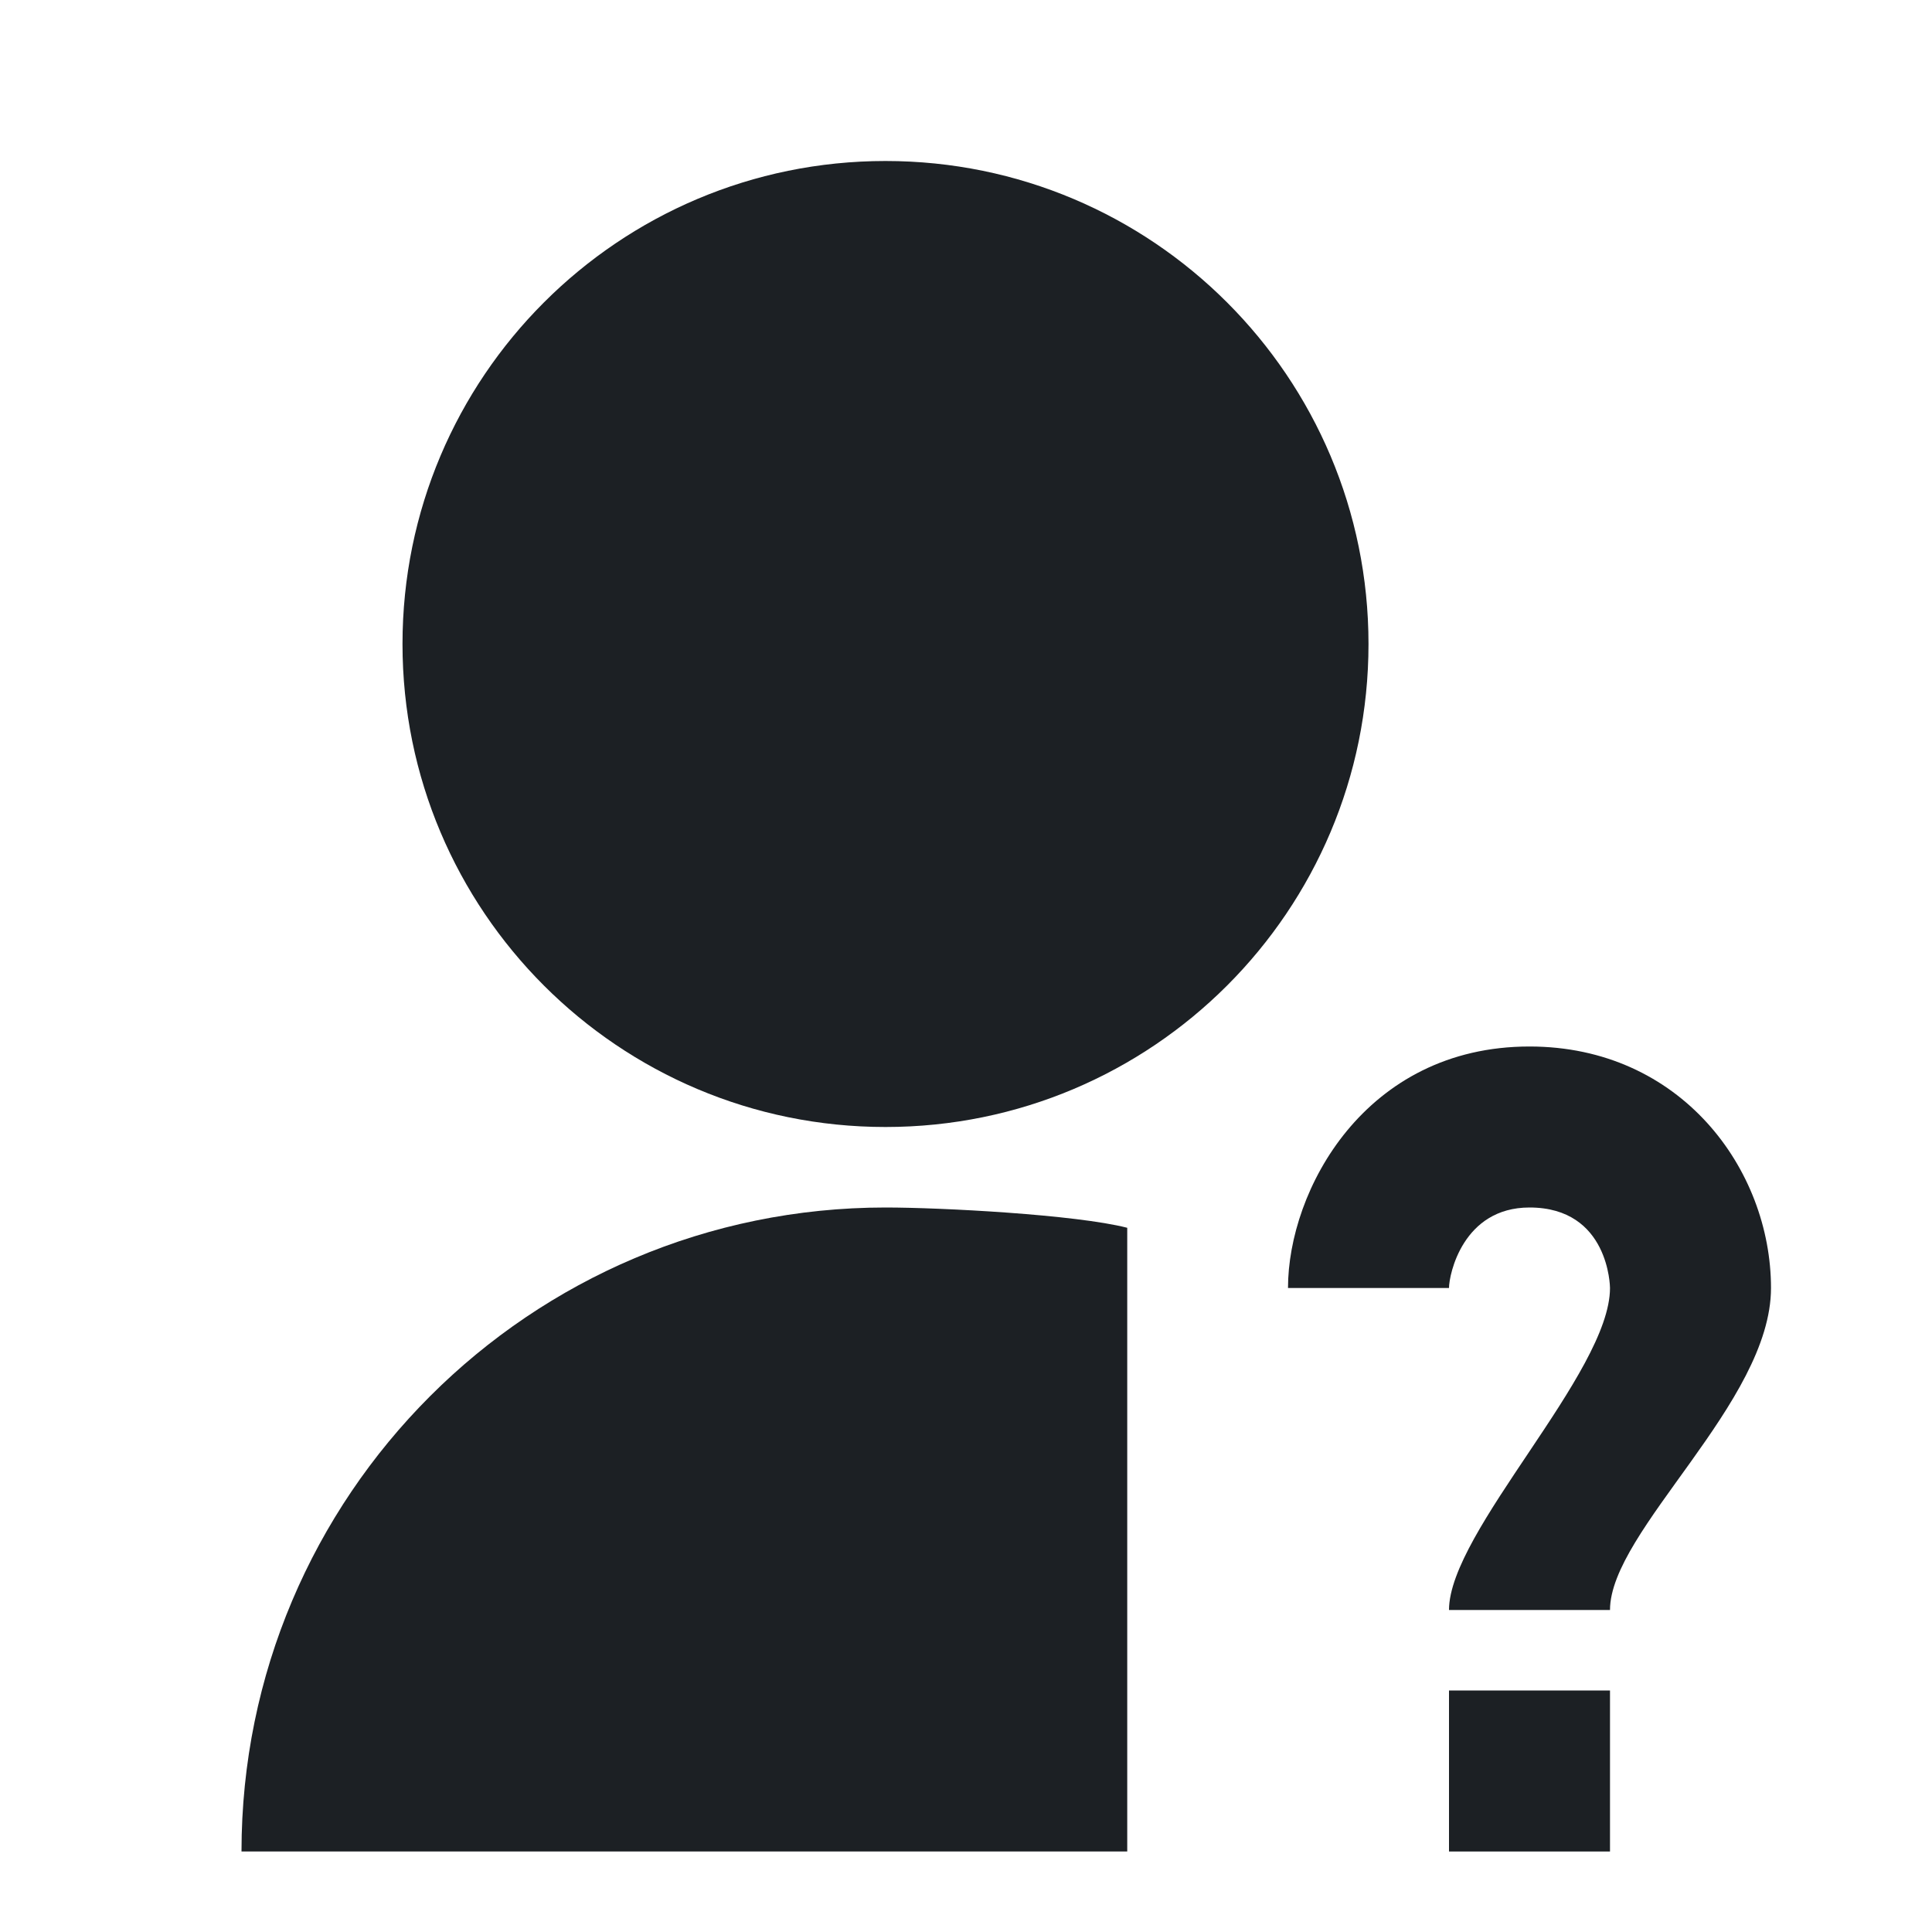 <svg width="24" height="24" viewBox="0 0 24 24" fill="none" xmlns="http://www.w3.org/2000/svg">
<path d="M14.003 15.252V23H3C3 18.582 6.582 15 11 15C11.691 15 13.364 15.088 14.003 15.252ZM11 14C7.685 14 5 11.315 5 8C5 4.685 7.685 2 11 2C14.315 2 17 4.685 17 8C17 11.315 14.315 14 11 14Z" fill="#1C2024"/>
<path d="M18 21H20V23H18V21Z" fill="#1C2024"/>
<path d="M19 15C19.99 15 20 15.99 20 16C20 17.052 18 19.026 18 20H20C20 19.016 22 17.422 22 16C22 14.526 20.88 13 19 13C16.953 13 16 14.792 16 16H18C18 15.833 18.172 15 19 15Z" fill="#1C2024"/>
</svg>
